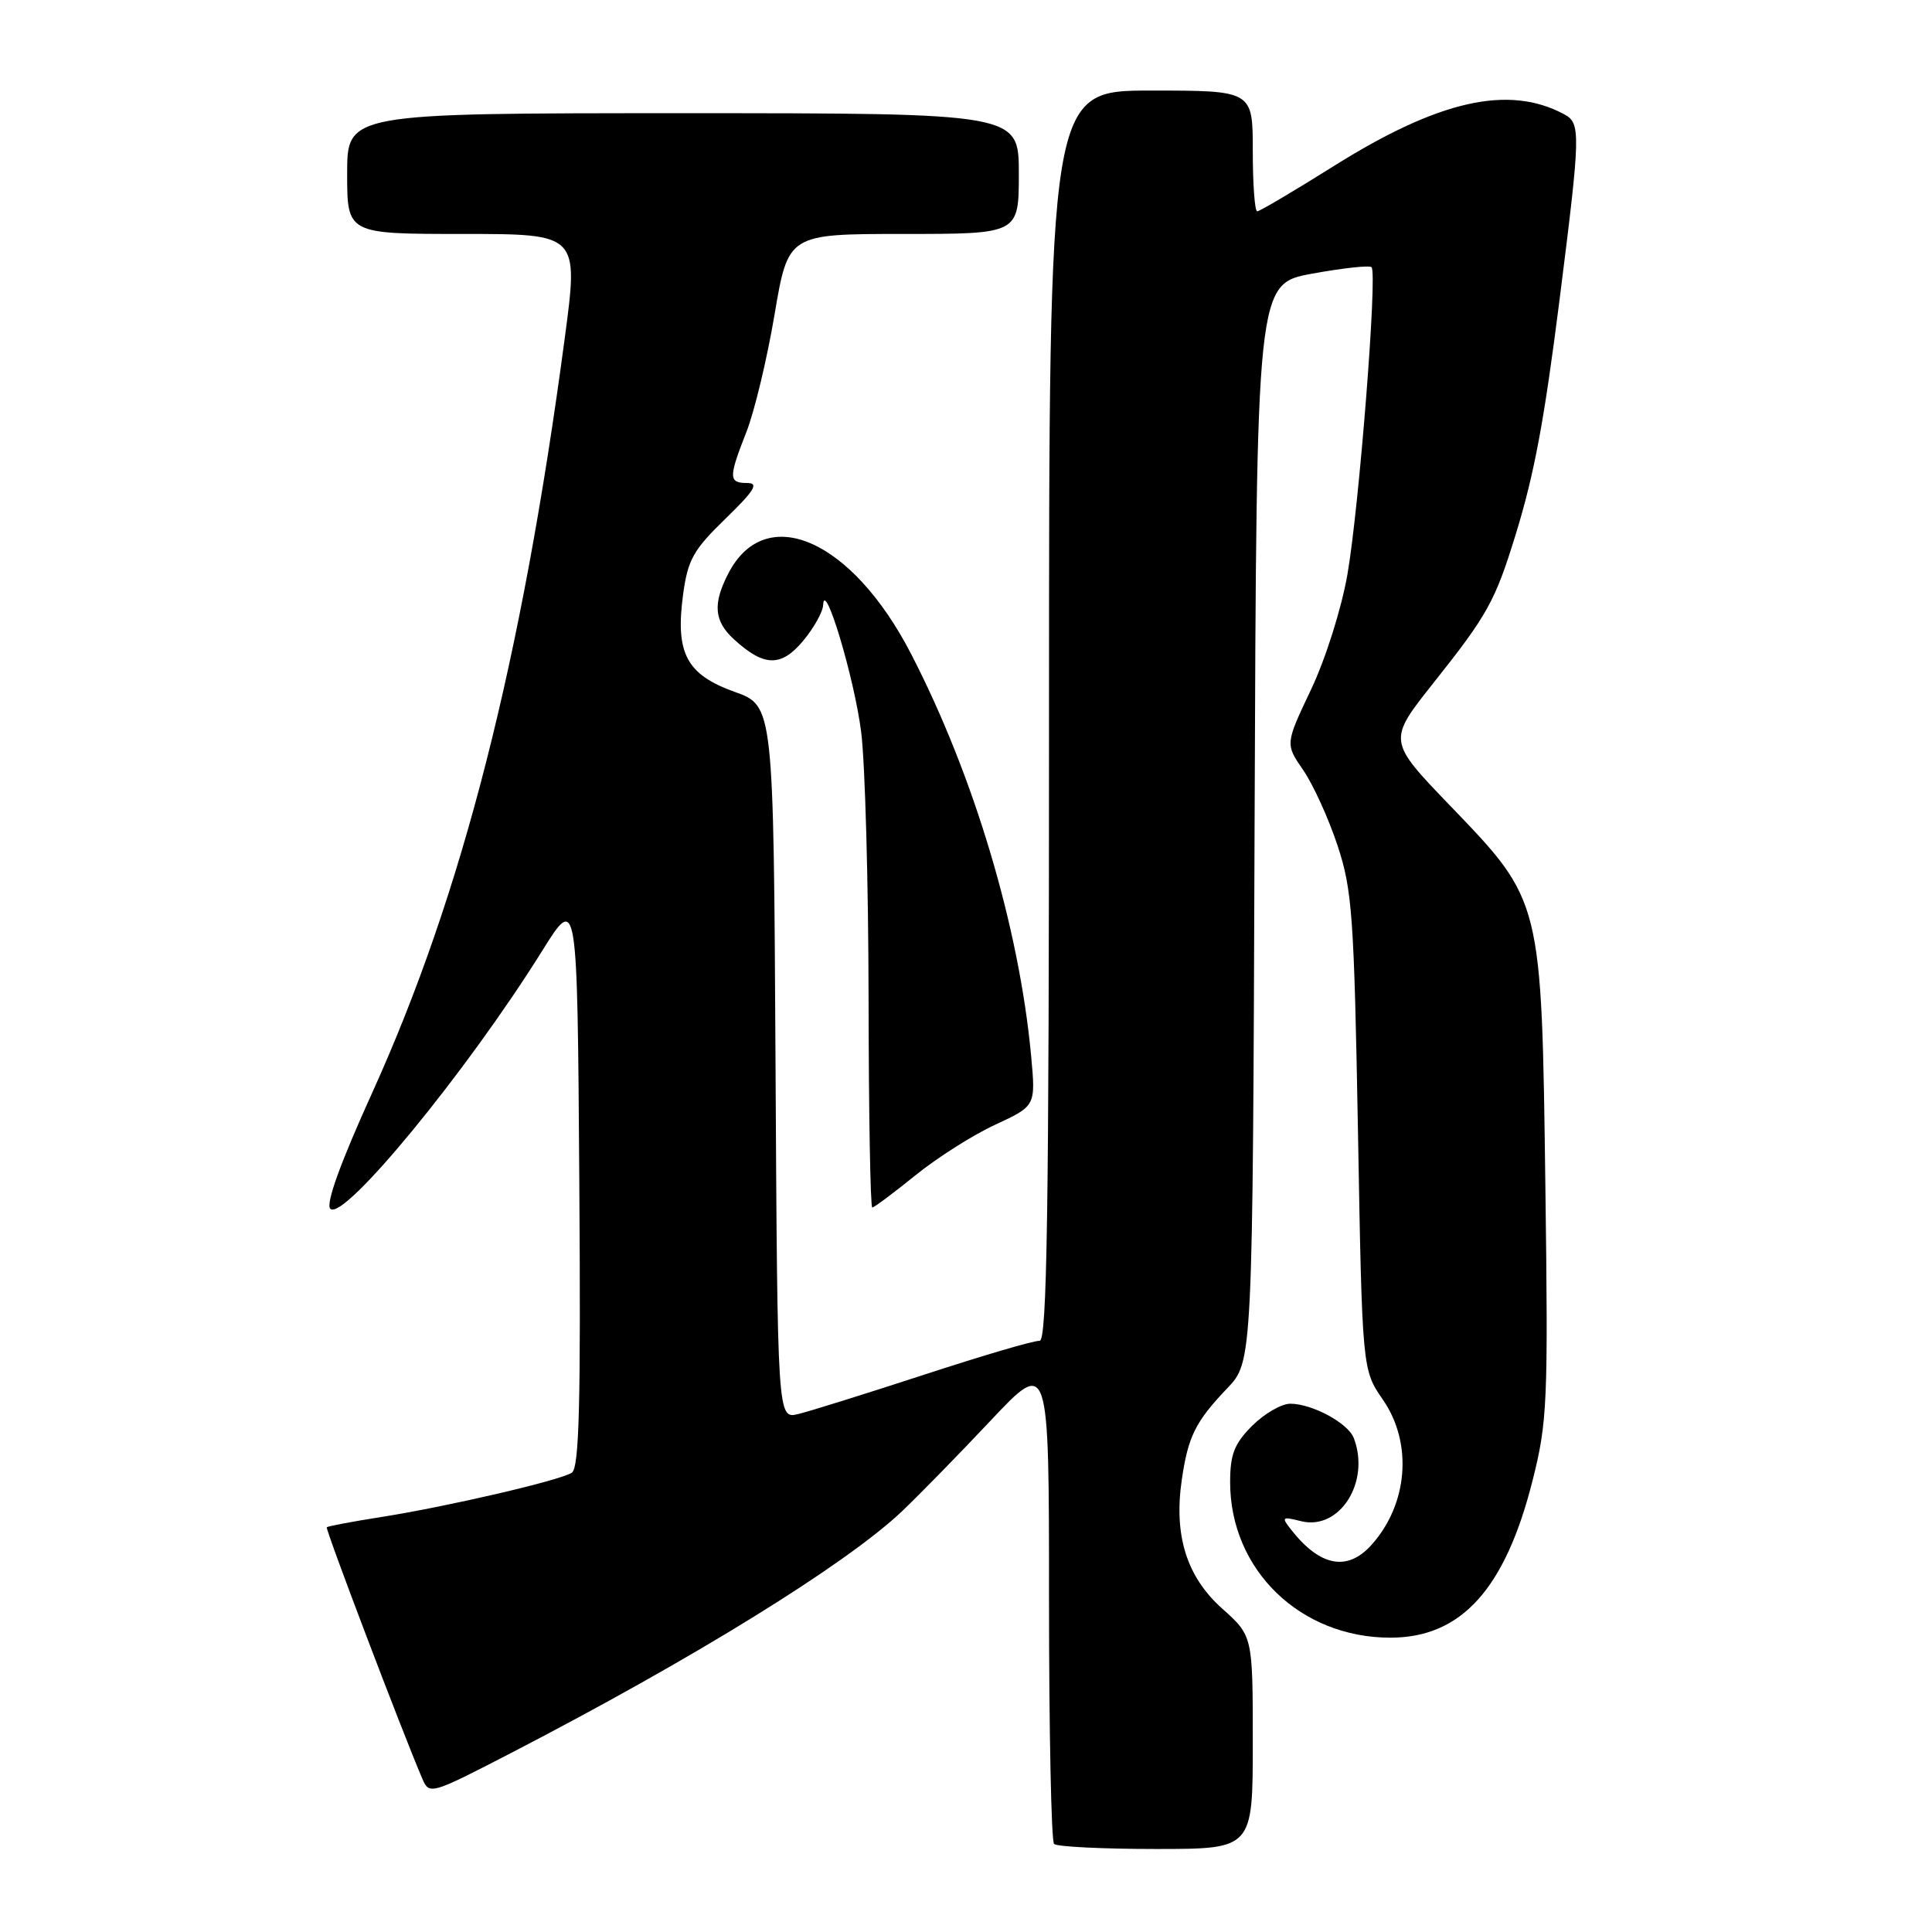 <?xml version="1.0" encoding="UTF-8" standalone="no"?>
<!DOCTYPE svg PUBLIC "-//W3C//DTD SVG 1.1//EN" "http://www.w3.org/Graphics/SVG/1.1/DTD/svg11.dtd" >
<svg xmlns="http://www.w3.org/2000/svg" xmlns:xlink="http://www.w3.org/1999/xlink" version="1.1" viewBox="0 0 256 256">
 <g >
 <path fill="currentColor"
d=" M 166.00 230.89 C 166.00 216.77 166.00 216.77 161.94 213.14 C 157.24 208.94 155.52 203.46 156.59 196.10 C 157.43 190.33 158.39 188.39 162.61 183.96 C 165.99 180.43 165.99 180.43 166.24 109.02 C 166.50 37.61 166.50 37.61 173.87 36.26 C 177.93 35.52 181.47 35.13 181.74 35.41 C 182.53 36.20 180.09 67.21 178.54 76.12 C 177.74 80.69 175.64 87.32 173.71 91.39 C 170.30 98.58 170.30 98.58 172.68 102.04 C 173.99 103.94 176.03 108.42 177.22 112.00 C 179.18 117.92 179.42 121.30 179.94 150.00 C 180.50 181.50 180.50 181.50 183.25 185.48 C 187.23 191.24 186.57 199.36 181.69 204.75 C 178.51 208.26 174.90 207.56 171.08 202.69 C 169.76 201.01 169.86 200.93 172.38 201.56 C 177.50 202.85 181.62 196.37 179.38 190.54 C 178.62 188.57 173.87 186.00 170.97 186.00 C 169.80 186.00 167.53 187.32 165.92 188.92 C 163.55 191.30 163.00 192.70 163.00 196.40 C 163.00 208.00 172.28 217.00 184.23 217.00 C 193.62 217.00 199.44 210.57 203.07 196.19 C 205.03 188.44 205.15 185.83 204.77 157.19 C 204.27 119.15 204.34 119.44 192.21 106.82 C 183.86 98.15 183.86 98.15 189.95 90.48 C 197.12 81.46 198.11 79.67 200.83 70.84 C 203.31 62.79 204.61 55.80 206.65 39.71 C 209.46 17.46 209.48 16.33 207.24 15.13 C 199.90 11.20 190.65 13.28 176.79 21.97 C 171.50 25.29 166.91 28.00 166.59 28.00 C 166.26 28.00 166.00 24.40 166.00 20.00 C 166.00 12.00 166.00 12.00 152.50 12.00 C 139.00 12.00 139.00 12.00 139.00 94.89 C 139.00 160.59 138.74 177.75 137.75 177.67 C 137.06 177.60 130.20 179.62 122.50 182.14 C 114.80 184.65 107.27 187.01 105.76 187.37 C 103.02 188.03 103.02 188.03 102.76 140.78 C 102.50 93.52 102.50 93.52 97.33 91.67 C 90.96 89.38 89.47 86.56 90.51 78.80 C 91.13 74.19 91.85 72.88 96.11 68.75 C 100.00 64.97 100.59 64.00 99.00 64.00 C 96.53 64.00 96.52 63.30 98.91 57.22 C 99.96 54.55 101.64 47.56 102.63 41.69 C 104.44 31.00 104.44 31.00 119.72 31.00 C 135.00 31.00 135.00 31.00 135.00 23.00 C 135.00 15.00 135.00 15.00 90.50 15.00 C 46.00 15.00 46.00 15.00 46.00 23.00 C 46.00 31.00 46.00 31.00 61.33 31.00 C 76.67 31.00 76.67 31.00 74.84 44.75 C 69.13 87.60 61.28 118.38 49.37 144.68 C 45.09 154.11 43.13 159.53 43.77 160.17 C 45.50 161.90 61.83 142.03 71.83 126.01 C 76.50 118.53 76.50 118.53 76.76 156.45 C 76.97 186.12 76.75 194.54 75.76 195.15 C 74.09 196.19 59.29 199.63 50.53 201.01 C 46.69 201.61 43.44 202.23 43.30 202.37 C 43.08 202.59 53.25 229.36 55.96 235.69 C 56.88 237.84 57.08 237.78 67.70 232.29 C 91.90 219.77 112.07 207.30 119.50 200.27 C 121.70 198.18 126.99 192.78 131.25 188.25 C 139.00 180.02 139.00 180.02 139.00 211.84 C 139.00 229.35 139.30 243.97 139.67 244.33 C 140.03 244.70 146.11 245.00 153.17 245.00 C 166.00 245.00 166.00 245.00 166.00 230.89 Z  M 121.28 155.75 C 124.16 153.41 128.94 150.38 131.89 149.02 C 137.24 146.54 137.24 146.54 136.63 139.91 C 135.04 122.82 129.05 102.77 120.72 86.64 C 112.89 71.47 101.45 66.44 96.51 75.98 C 94.42 80.02 94.62 82.30 97.25 84.71 C 101.23 88.35 103.48 88.41 106.39 84.95 C 107.82 83.24 109.03 81.09 109.07 80.17 C 109.23 76.58 113.22 89.91 114.11 97.00 C 114.63 101.12 115.07 116.99 115.09 132.25 C 115.11 147.51 115.33 160.00 115.58 160.00 C 115.83 160.00 118.39 158.09 121.28 155.75 Z "/>
</g>
</svg>